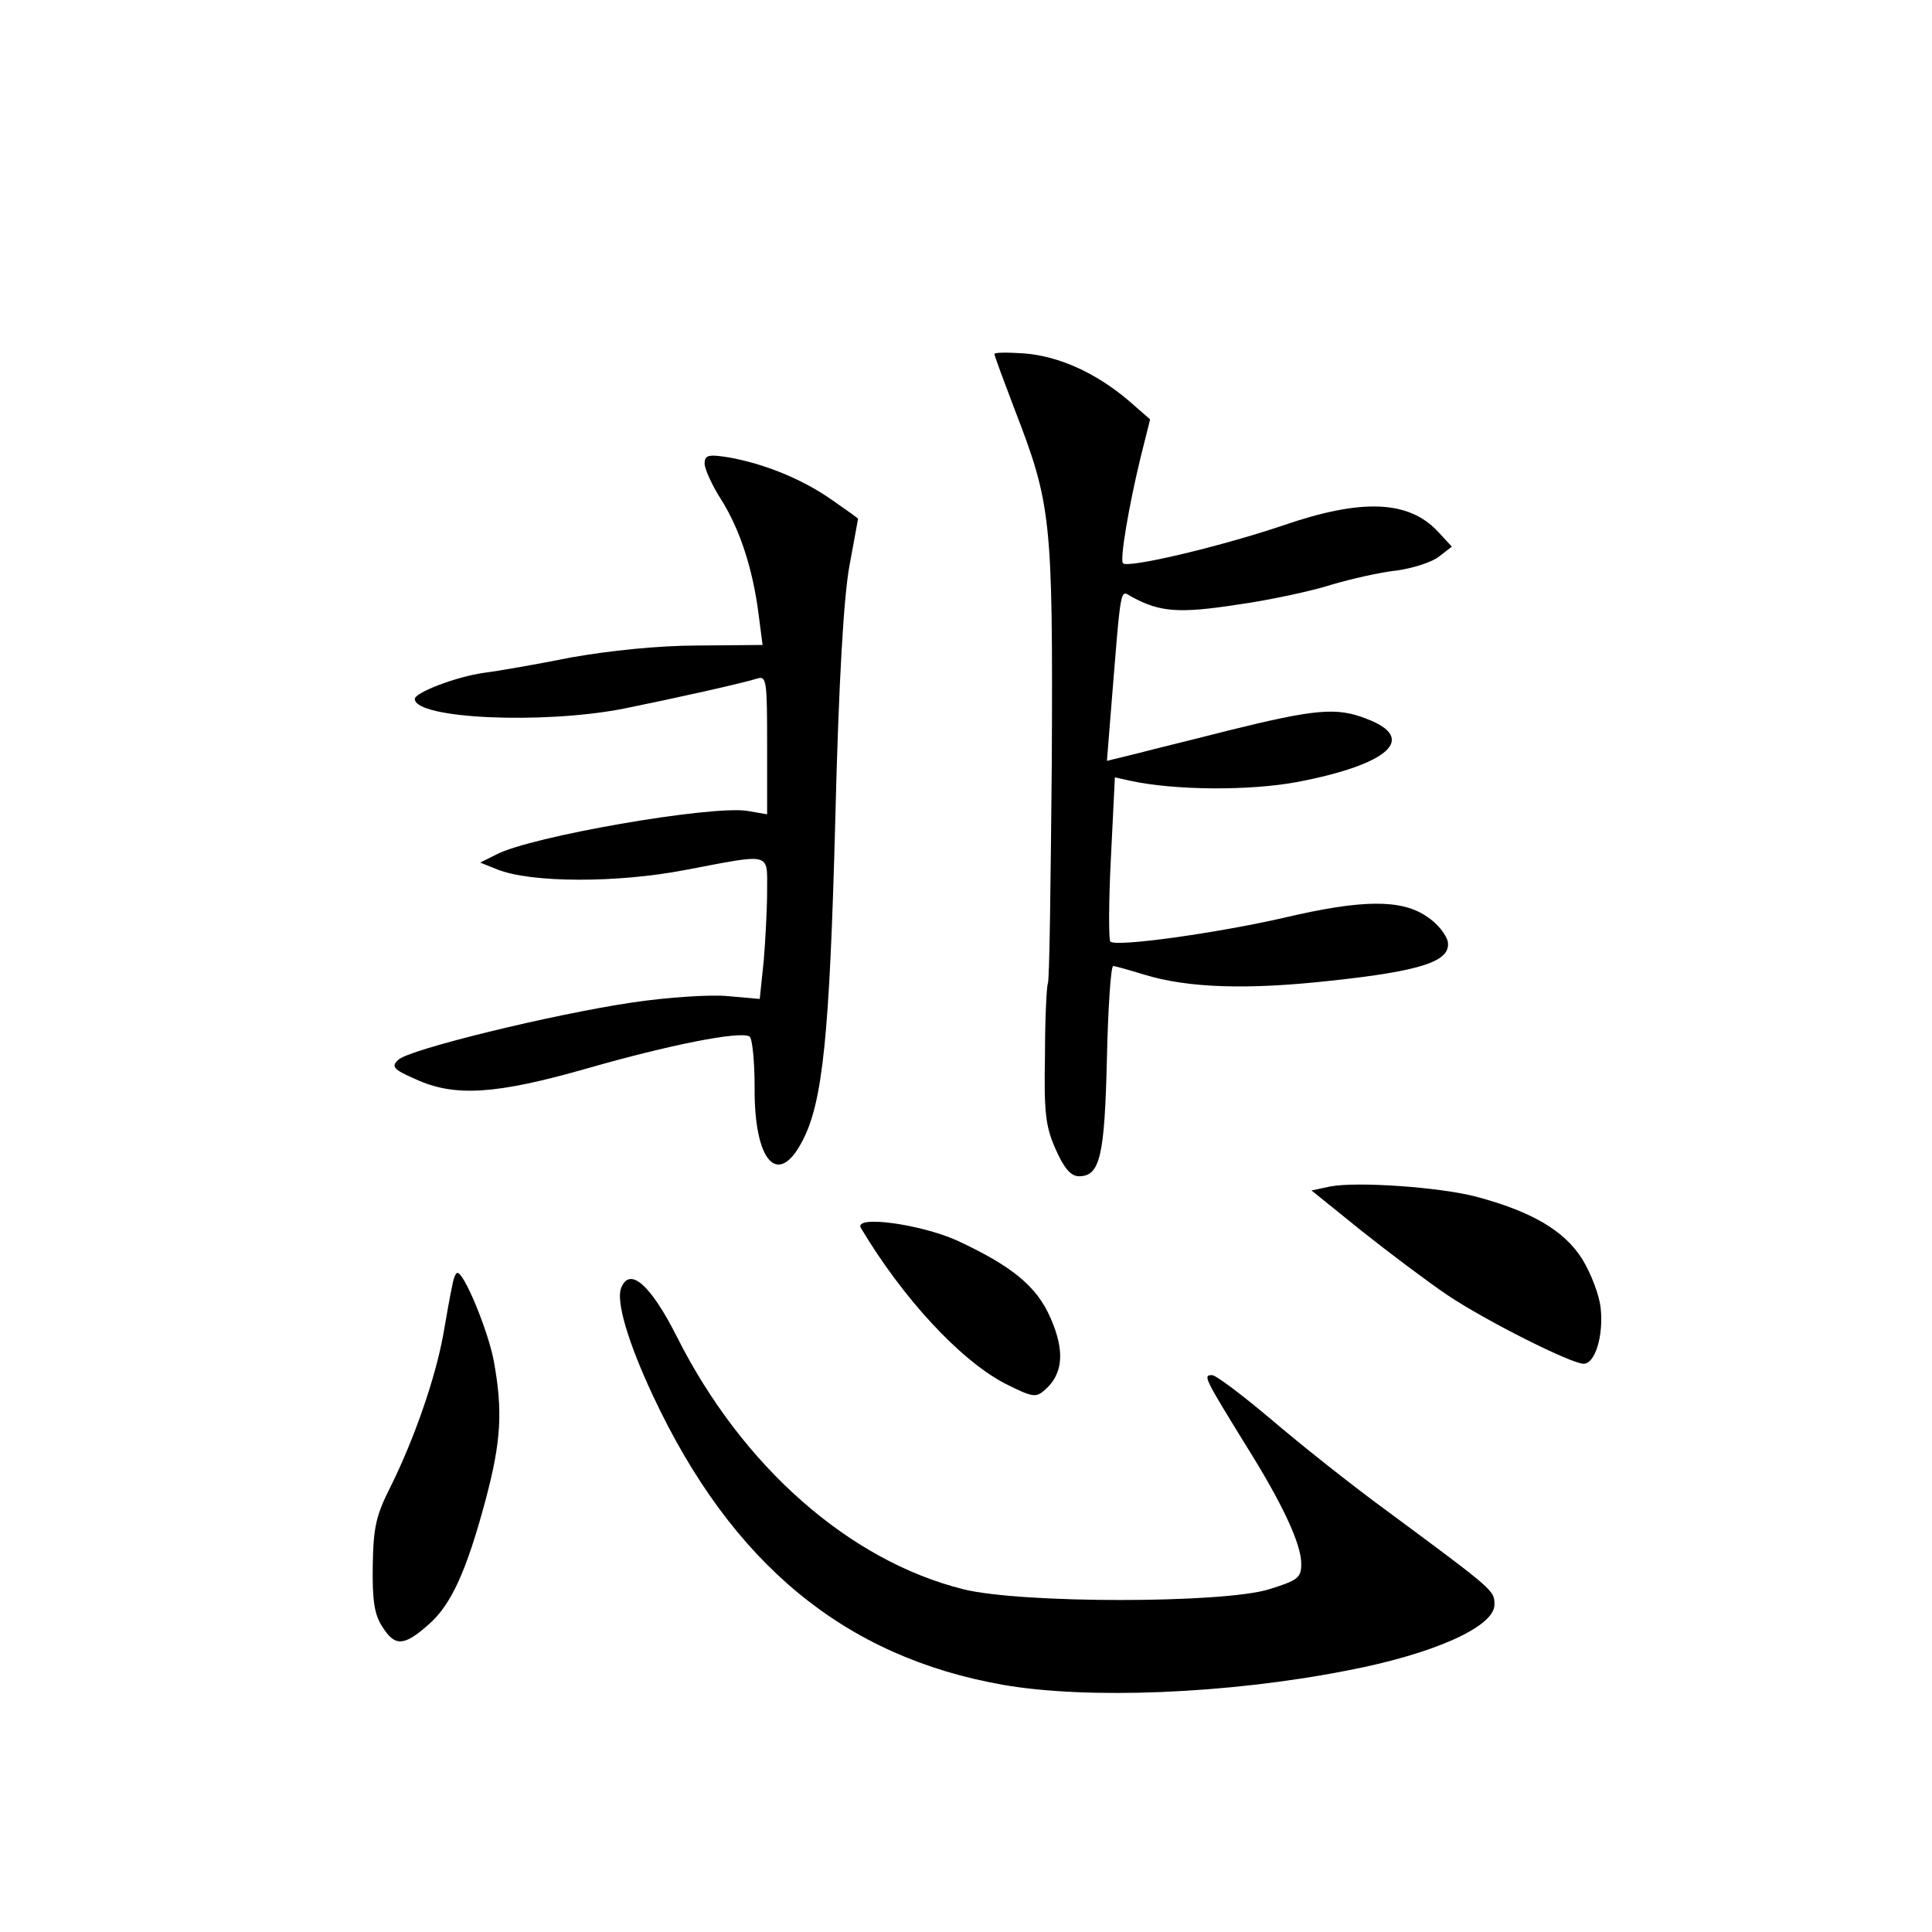<?xml version="1.0" standalone="no"?>
<!DOCTYPE svg PUBLIC "-//W3C//DTD SVG 20010904//EN"
 "http://www.w3.org/TR/2001/REC-SVG-20010904/DTD/svg10.dtd">
<svg version="1.0" xmlns="http://www.w3.org/2000/svg"
 width="340pt" height="340pt" viewBox="0 0 340 340"
 preserveAspectRatio="xMidYMid meet">
<g transform="translate(0,340) scale(0.1,-0.1)"
fill="#000000" stroke="none">
<path d="M1750 2777 c0 -3 16 -46 35 -96 65 -168 68 -192 66 -621 -2 -211 -4
-387 -7 -391 -2 -4 -5 -60 -5 -126 -2 -101 1 -126 19 -166 15 -34 27 -47 41
-47 37 0 45 36 49 208 2 89 7 162 11 162 3 0 28 -7 54 -15 78 -24 183 -27 328
-11 159 17 212 34 207 68 -2 12 -18 33 -37 45 -45 31 -115 30 -251 -2 -118
-27 -296 -52 -306 -42 -3 3 -3 70 1 147 l7 142 27 -6 c78 -17 210 -18 295 -2
161 31 211 77 121 111 -53 21 -91 17 -245 -21 -58 -15 -129 -32 -159 -40 l-53
-13 6 75 c20 246 16 225 39 213 48 -26 82 -29 185 -13 57 8 131 24 165 35 34
10 86 22 115 25 29 4 63 15 75 25 l22 17 -24 26 c-52 56 -135 59 -274 11 -113
-38 -275 -76 -281 -66 -5 8 10 98 31 185 l17 68 -39 34 c-57 48 -121 77 -182
82 -29 2 -53 2 -53 -1z"/>
<path d="M1240 2584 c0 -9 13 -38 29 -63 33 -52 56 -123 66 -202 l7 -54 -114
-1 c-69 0 -155 -9 -223 -21 -60 -12 -129 -24 -153 -27 -50 -7 -122 -35 -122
-46 0 -35 226 -45 368 -17 89 18 206 44 235 53 16 5 17 -5 17 -117 l0 -122
-35 6 c-64 10 -382 -45 -442 -77 l-28 -14 30 -12 c60 -24 212 -24 331 -1 153
29 144 32 144 -36 0 -32 -3 -88 -6 -124 l-7 -67 -56 5 c-31 3 -106 -2 -167
-11 -142 -21 -395 -83 -413 -101 -13 -12 -9 -17 30 -34 69 -32 142 -27 303 19
143 41 268 66 285 56 5 -3 9 -44 9 -90 -1 -130 41 -177 84 -94 36 68 48 186
58 567 6 244 15 393 25 446 8 44 15 81 15 82 0 1 -21 16 -47 34 -53 37 -119
63 -180 74 -37 6 -43 4 -43 -11z"/>
<path d="M2341 1312 l-33 -7 88 -71 c49 -39 117 -90 151 -113 67 -45 218 -121
240 -121 20 0 35 49 30 97 -2 23 -17 62 -33 88 -32 50 -89 83 -186 109 -65 17
-210 27 -257 18z"/>
<path d="M1515 1239 c74 -124 175 -233 254 -274 50 -25 54 -25 71 -10 31 28
34 68 9 125 -24 56 -68 92 -165 137 -65 29 -182 45 -169 22z"/>
<path d="M796 1138 c-3 -13 -10 -52 -16 -87 -14 -77 -51 -183 -92 -266 -26
-51 -31 -72 -32 -140 -1 -62 3 -87 17 -108 22 -35 38 -34 80 3 41 35 68 95
102 222 27 102 30 155 14 243 -10 53 -52 155 -64 155 -3 0 -7 -10 -9 -22z"/>
<path d="M1093 1133 c-9 -23 12 -95 56 -189 139 -297 338 -460 616 -509 149
-26 396 -16 605 25 152 29 260 77 260 116 0 25 0 25 -185 162 -66 48 -160 123
-209 165 -50 42 -96 77 -103 77 -16 0 -14 -4 58 -121 66 -105 99 -176 99 -211
0 -25 -6 -29 -57 -45 -82 -25 -435 -25 -537 0 -201 50 -390 216 -505 445 -46
91 -83 124 -98 85z"/>
</g>
</svg>
